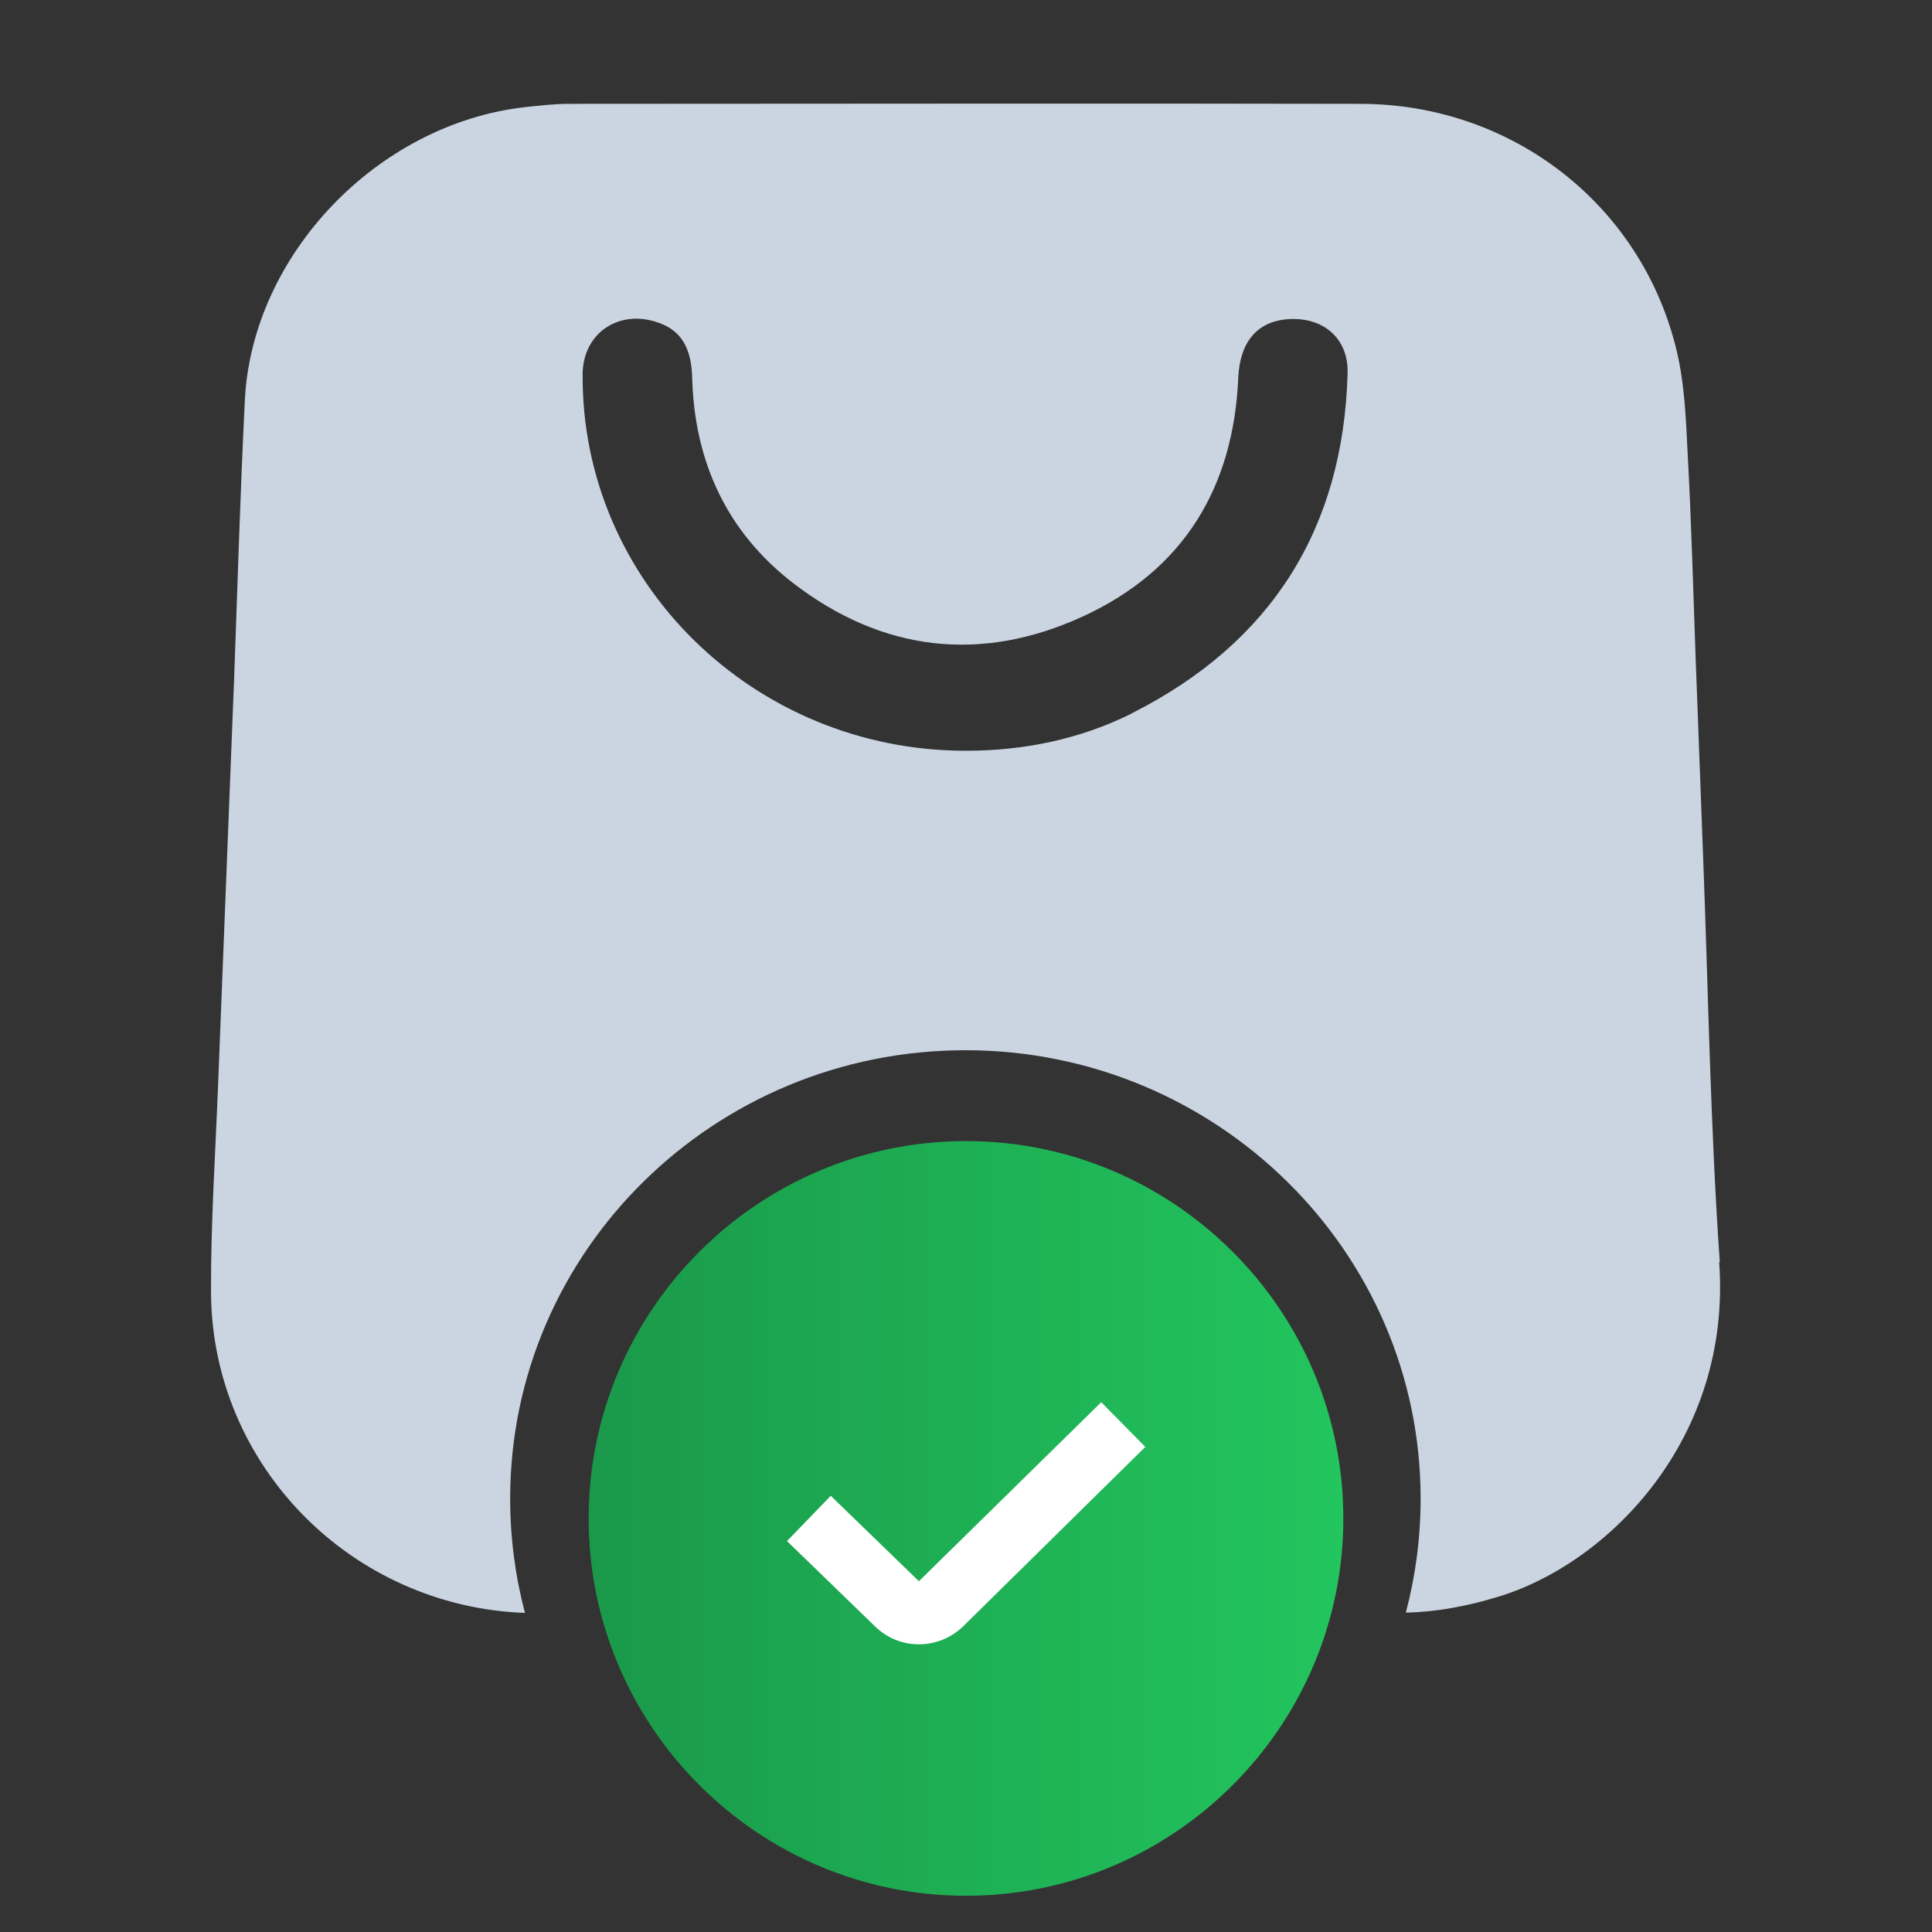 <?xml version="1.0" encoding="UTF-8"?>
<svg id="Layer_1" data-name="Layer 1" xmlns="http://www.w3.org/2000/svg" xmlns:xlink="http://www.w3.org/1999/xlink" viewBox="0 0 64 64">
  <rect x="0" y="0" width="64" height="64" fill="#333333" stroke="none"/>
  <defs>
    <style>
      .cls-1 {
        fill: url(#linear-gradient);
      }

      .cls-1, .cls-2, .cls-3 {
        stroke-width: 0px;
      }

      .cls-2 {
        fill: #cbd5e1;
      }

      .cls-3 {
        fill: #fff;
      }
    </style>
    <linearGradient id="linear-gradient" x1="19.5" y1="50.3" x2="44.5" y2="50.3" gradientUnits="userSpaceOnUse">
      <stop offset="0" stop-color="#1a994a"/>
      <stop offset="1" stop-color="#22c55e"/>
    </linearGradient>
  </defs>
  <path class="cls-2" d="M56.97,41.81c-.31-4.46-.38-8.92-.55-13.38-.08-2.22-.17-4.42-.25-6.64-.08-2.23-.14-4.46-.26-6.69-.06-1.18-.1-2.39-.38-3.53-1.17-4.8-5.45-8.12-10.45-8.13-8.75-.02-17.49,0-26.24,0-.48,0-.98.06-1.46.11-4.88.56-9.04,4.9-9.27,9.73-.15,3.03-.24,6.05-.35,9.09-.18,4.47-.35,8.95-.53,13.43-.09,2.35-.25,4.68-.24,7.03.04,5.73,4.66,10.39,10.4,10.6-.32-1.21-.49-2.48-.49-3.79,0-8.2,6.76-14.85,15.08-14.85s15.08,6.66,15.08,14.85c0,1.31-.17,2.57-.49,3.78,1.02-.02,2.06-.22,3.04-.52,3.67-1.1,7.76-5.24,7.34-11.09ZM37.5,23.63c-1.72.86-3.59,1.24-5.51,1.24-7.03,0-12.73-5.6-12.69-12.46,0-1.38,1.22-2.2,2.54-1.71.73.26,1.07.84,1.09,1.84.08,2.75,1.14,5.08,3.35,6.78,2.94,2.26,6.2,2.65,9.57,1.11,3.37-1.54,5.02-4.3,5.17-7.94.06-1.17.63-1.86,1.69-1.92,1.16-.06,1.98.67,1.93,1.83-.15,5.11-2.52,8.89-7.13,11.22Z"/>
  <g>
    <path class="cls-1" d="M32,37.8c6.89,0,12.5,5.61,12.5,12.5s-5.61,12.5-12.5,12.5-12.5-5.61-12.5-12.5,5.61-12.5,12.5-12.5h0Z"/>
    <path class="cls-3" d="M30.43,52.37l-2.91-2.82-1.45,1.5,2.9,2.81c.41.41.94.61,1.47.61s1.06-.2,1.47-.6h0l6.03-5.94-1.46-1.48-6.05,5.94h0Z"/>
  </g>
</svg>
